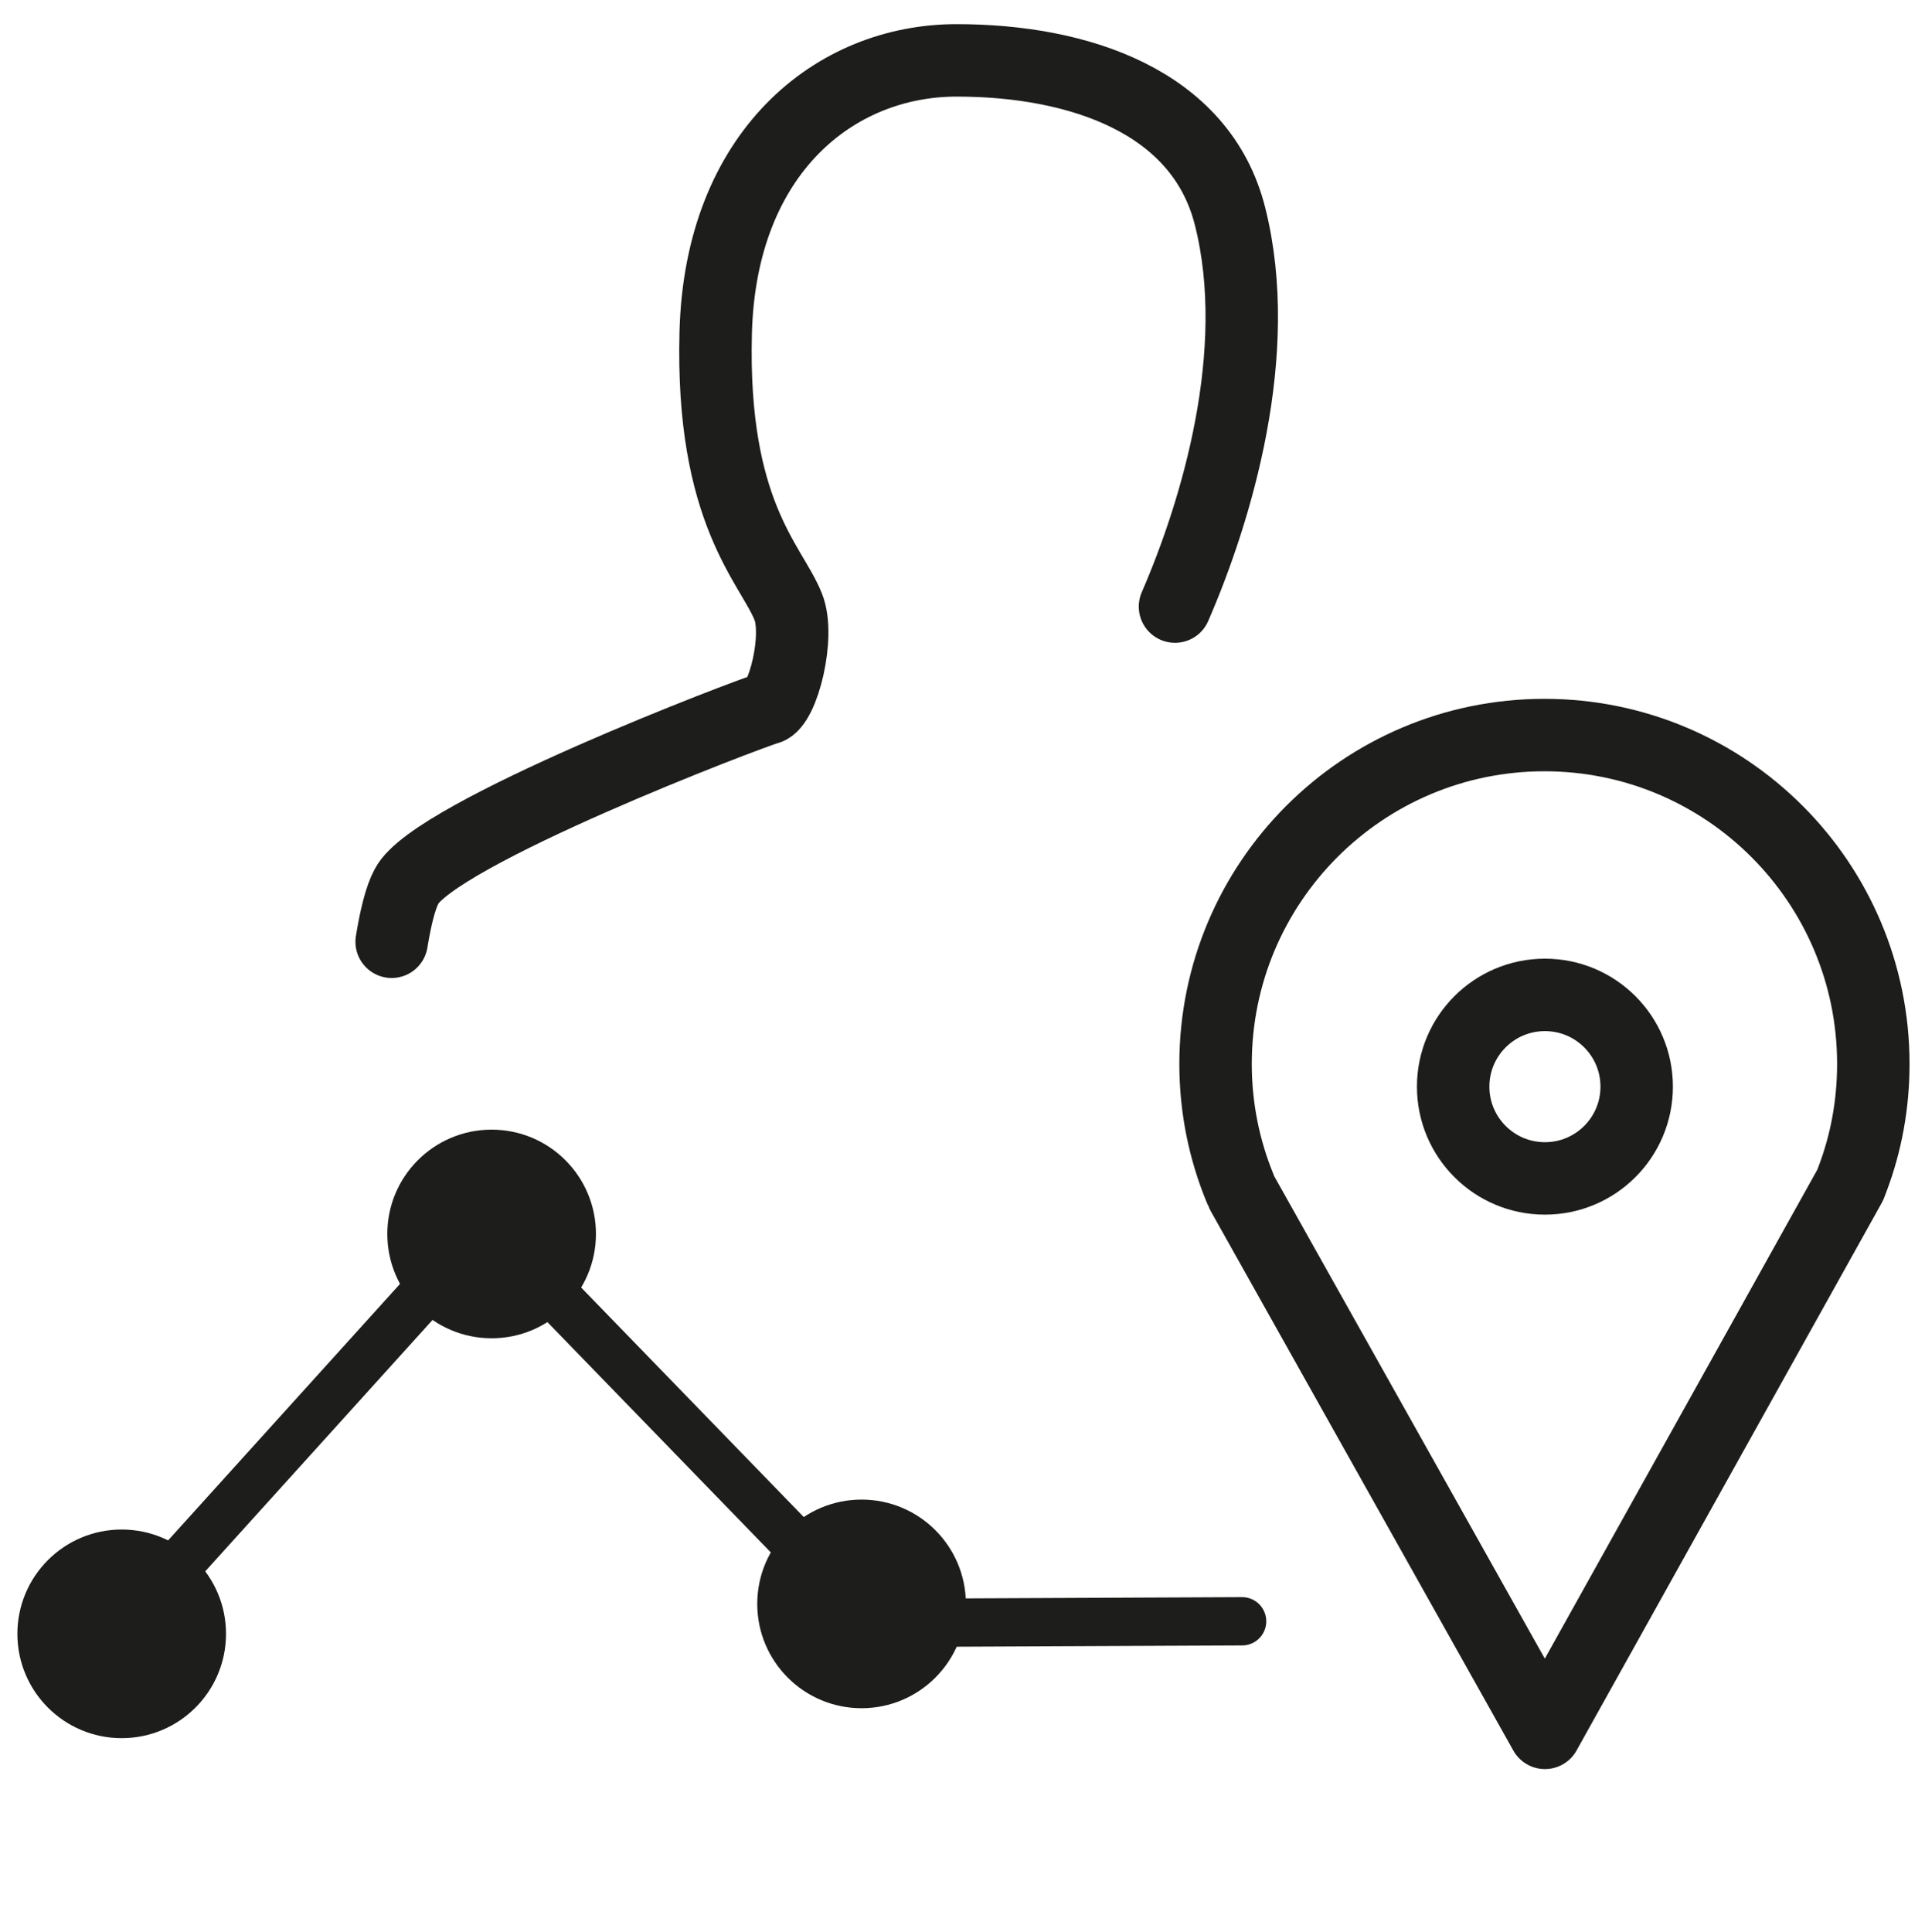 <?xml version='1.0' encoding='utf-8'?>
<!-- Generator: Adobe Illustrator 20.1.0, SVG Export Plug-In . SVG Version: 6.00 Build 0)  --><svg xmlns="http://www.w3.org/2000/svg" xmlns:xlink="http://www.w3.org/1999/xlink" version="1.1" id="Ebene_1" x="0px" y="0px" viewBox="0 0 398.6 400" style="enable-background:new 0 0 398.6 400;" xml:space="preserve" width="398.6" height="400.0">
<style type="text/css">
	.st0{fill:none;stroke:#1D1D1B;stroke-width:15;stroke-linecap:round;stroke-miterlimit:10;}
	.st1{fill:none;stroke:#1D1D1B;stroke-width:15;stroke-linecap:round;stroke-linejoin:round;stroke-miterlimit:10;}
	.st2{fill:#1D1D1B;stroke:#1D1D1B;stroke-width:10;stroke-linecap:round;stroke-linejoin:round;stroke-miterlimit:10;}
	.st3{fill:none;stroke:#1D1D1B;stroke-width:10;stroke-linecap:round;stroke-linejoin:round;stroke-miterlimit:10;}
</style>
<path class="st0" d="M243.3,125.6c8.6-19.8,18.5-52.7,11.4-80.8c-6-23.9-31.5-32.3-56.6-32.3c-25.3,0-48.9,19.1-49.9,56.3  c-1,37.4,11.5,48,15,56.8c2.5,6.1-1.1,20.3-4.3,21.1c-3.2,0.8-69.1,25.9-74.7,36.8c-1.3,2.4-2.3,6.6-3.1,11.5" fill="#000000"></path>
<path class="st1" d="M257.3,247.2l62.6,111.6l0,0l63.2-113.4l0.5-1.3c2.8-7.4,4.3-15.4,4.3-23.8c0-37.6-30.5-68.1-68.1-68.1  s-68.1,30.5-68.1,68.1c0,9.1,1.8,17.8,5.1,25.8" fill="#000000"></path>
<circle class="st1" cx="319.9" cy="225" r="19" fill="#000000"></circle>
<circle class="st2" cx="101.8" cy="255.5" r="16.6" fill="#000000"></circle>
<circle class="st2" cx="25.2" cy="338.3" r="16.6" fill="#000000"></circle>
<circle class="st2" cx="178.4" cy="332.1" r="16.6" fill="#000000"></circle>
<line class="st3" x1="27.4" y1="334.6" x2="96.3" y2="258.4" fill="#000000"></line>
<line class="st3" x1="106.2" y1="259.2" x2="170.9" y2="325.9" fill="#000000"></line>
<line class="st3" x1="190.3" y1="336" x2="257.2" y2="335.7" fill="#000000"></line>
</svg>